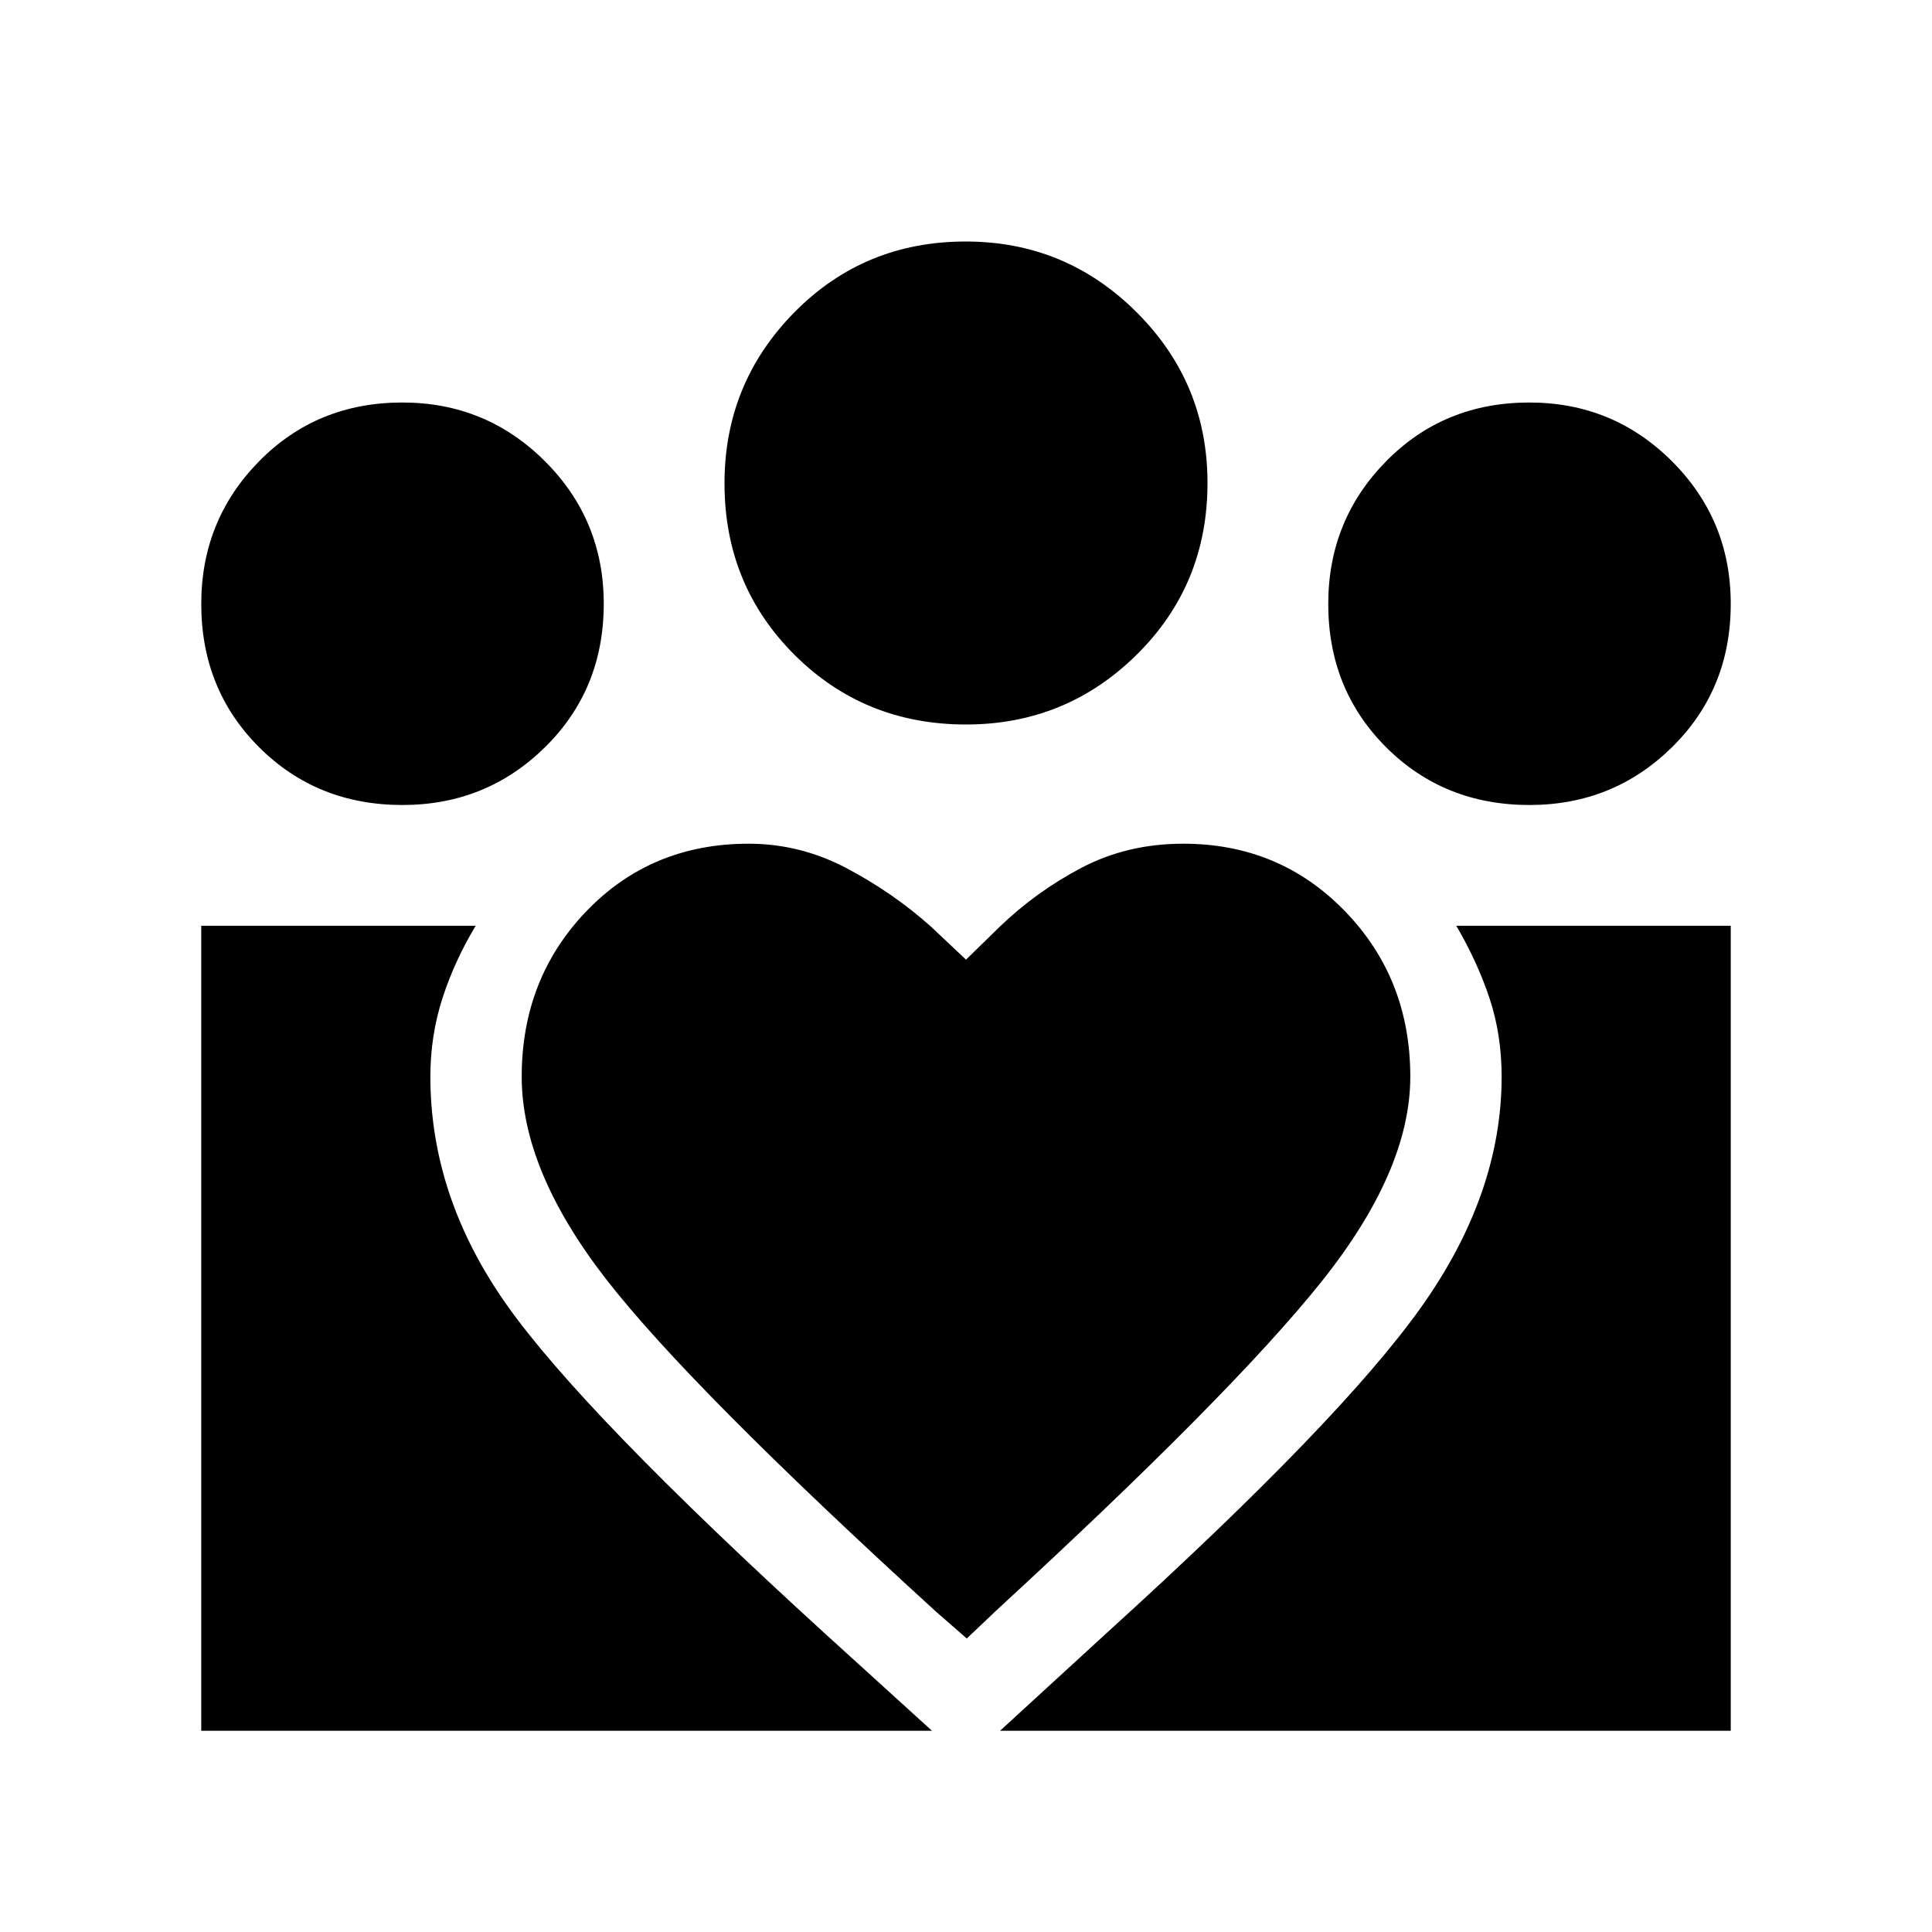<svg xmlns="http://www.w3.org/2000/svg" width="48" height="48" viewBox="0 96 960 960"><path d="m496.923 955.999 53.692-49.23q115.23-104.615 155.384-161Q746.153 689.384 746.153 631q0-20.846-6-38.922-6-18.077-16.538-36.077h136.384v399.998H496.923Zm-396.922 0V556.001h136.384q-10.384 17.154-16.461 35.805-6.077 18.652-6.077 39.194 0 59.538 37.808 113.192 37.808 53.654 158.5 163.73l52.922 48.077H100.001ZM759.973 496q-42.511 0-71.241-28.724-28.731-28.723-28.731-71.184 0-41.628 28.724-70.859 28.724-29.23 71.184-29.23 41.629 0 70.859 29.174 29.231 29.174 29.231 70.851 0 42.511-29.175 71.242Q801.65 496 759.973 496Zm-279.95-40q-50.561 0-85.291-34.678-34.731-34.678-34.731-85.196 0-49.662 34.678-84.893 34.678-35.23 85.197-35.23 49.662 0 84.892 35.136 35.231 35.135 35.231 84.839 0 50.561-35.136 85.292Q529.727 456 480.023 456ZM259.231 631q0 46.385 41.615 100.192Q342.461 785 465.384 897.076l15.001 13.078 15.001-14.232q116.307-106.999 160.845-162.563Q700.769 677.796 700.769 631q0-48.769-32.5-82.269-32.5-33.5-80.269-33.5-27.769 0-50.462 11.884-22.692 11.885-41.077 29.654L480 572.846l-17.461-16.461q-18.77-16.77-41.847-28.962T372 515.231q-48.385 0-80.577 33.5T259.231 631Zm-59.258-135q-42.511 0-71.241-28.724-28.731-28.723-28.731-71.184 0-41.628 28.724-70.859 28.724-29.23 71.185-29.23 41.628 0 70.858 29.174 29.231 29.174 29.231 70.851 0 42.511-29.175 71.242Q241.65 496 199.973 496Z"/></svg>